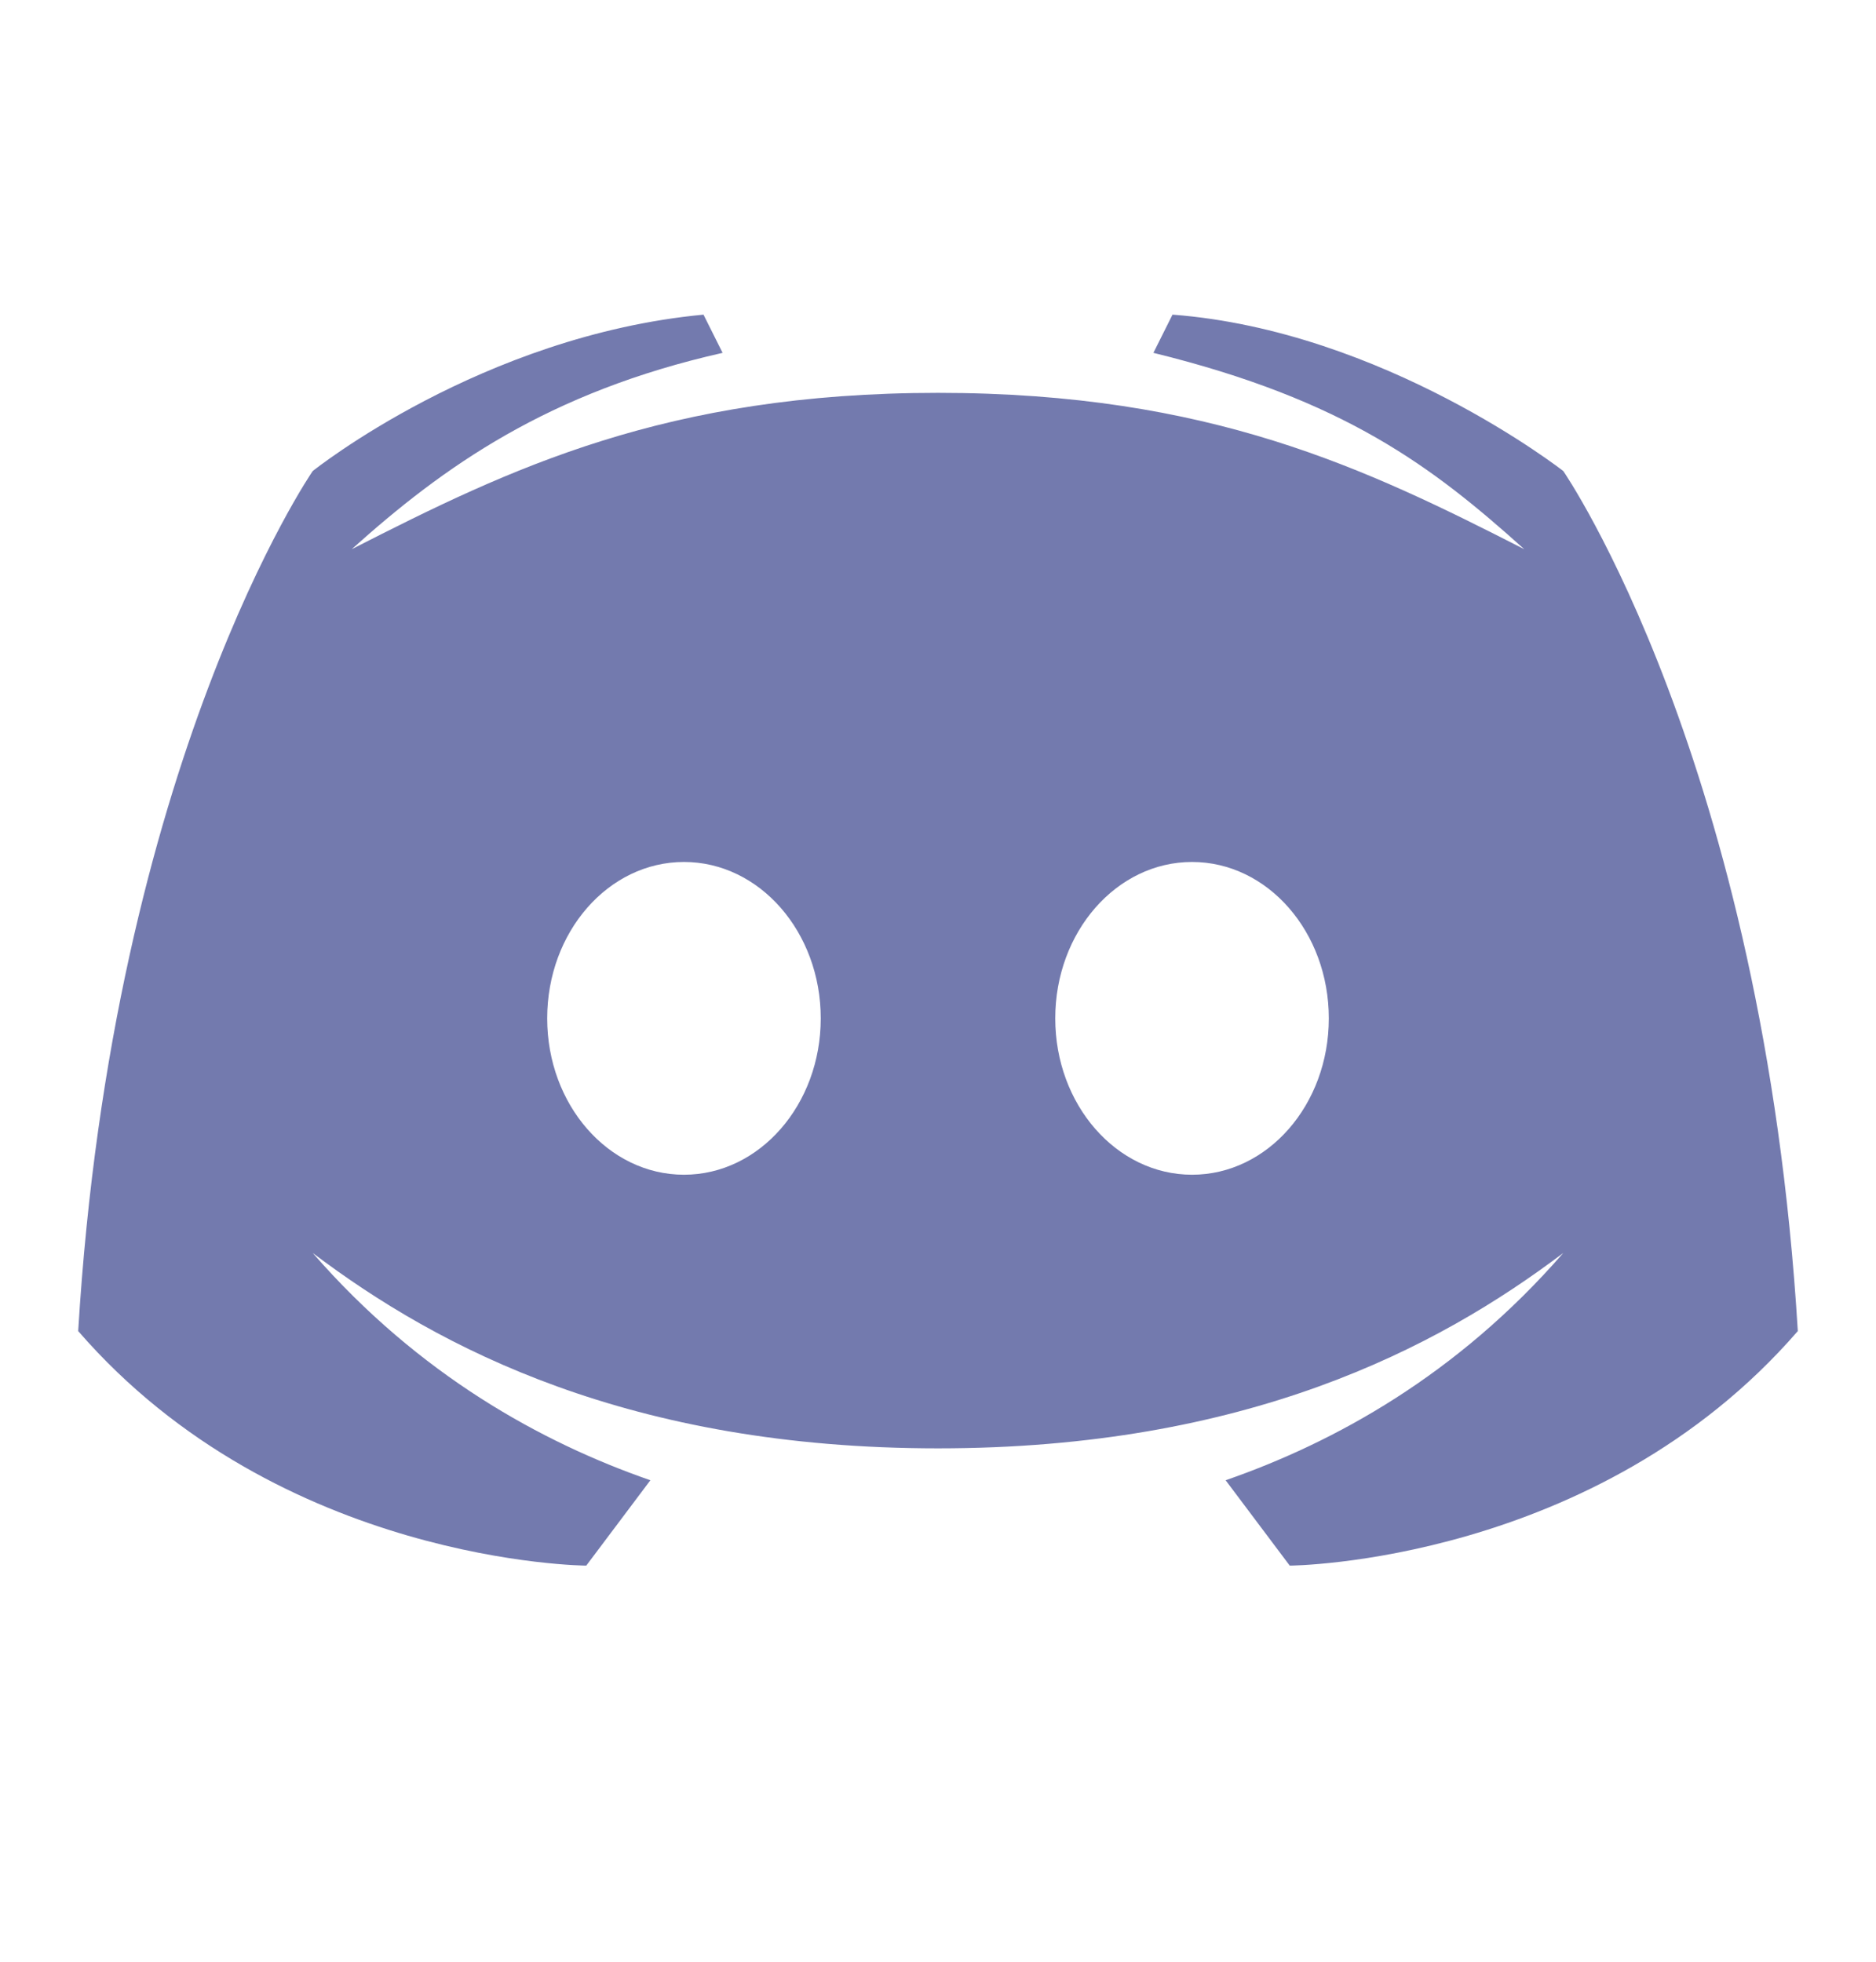 <svg width="22" height="23" viewBox="0 0 22 23" fill="none" xmlns="http://www.w3.org/2000/svg">
<path d="M18.333 5.523C18.333 5.523 16.231 3.877 13.75 3.689L13.526 4.137C15.769 4.687 16.799 5.472 17.875 6.439C16.02 5.493 14.19 4.606 11 4.606C7.81 4.606 5.98 5.493 4.125 6.439C5.201 5.472 6.426 4.599 8.474 4.137L8.25 3.689C5.647 3.935 3.667 5.523 3.667 5.523C3.667 5.523 1.32 8.926 0.917 15.606C3.282 18.335 6.875 18.356 6.875 18.356L7.627 17.355C6.351 16.912 4.912 16.12 3.667 14.69C5.151 15.812 7.391 16.981 11 16.981C14.609 16.981 16.849 15.812 18.333 14.69C17.089 16.12 15.65 16.912 14.373 17.355L15.125 18.356C15.125 18.356 18.718 18.335 21.083 15.606C20.68 8.926 18.333 5.523 18.333 5.523ZM8.021 13.773C7.134 13.773 6.417 12.952 6.417 11.94C6.417 10.927 7.134 10.106 8.021 10.106C8.907 10.106 9.625 10.927 9.625 11.94C9.625 12.952 8.907 13.773 8.021 13.773ZM13.979 13.773C13.093 13.773 12.375 12.952 12.375 11.94C12.375 10.927 13.093 10.106 13.979 10.106C14.866 10.106 15.583 10.927 15.583 11.94C15.583 12.952 14.866 13.773 13.979 13.773Z" fill="#737AAE"/>
</svg>

